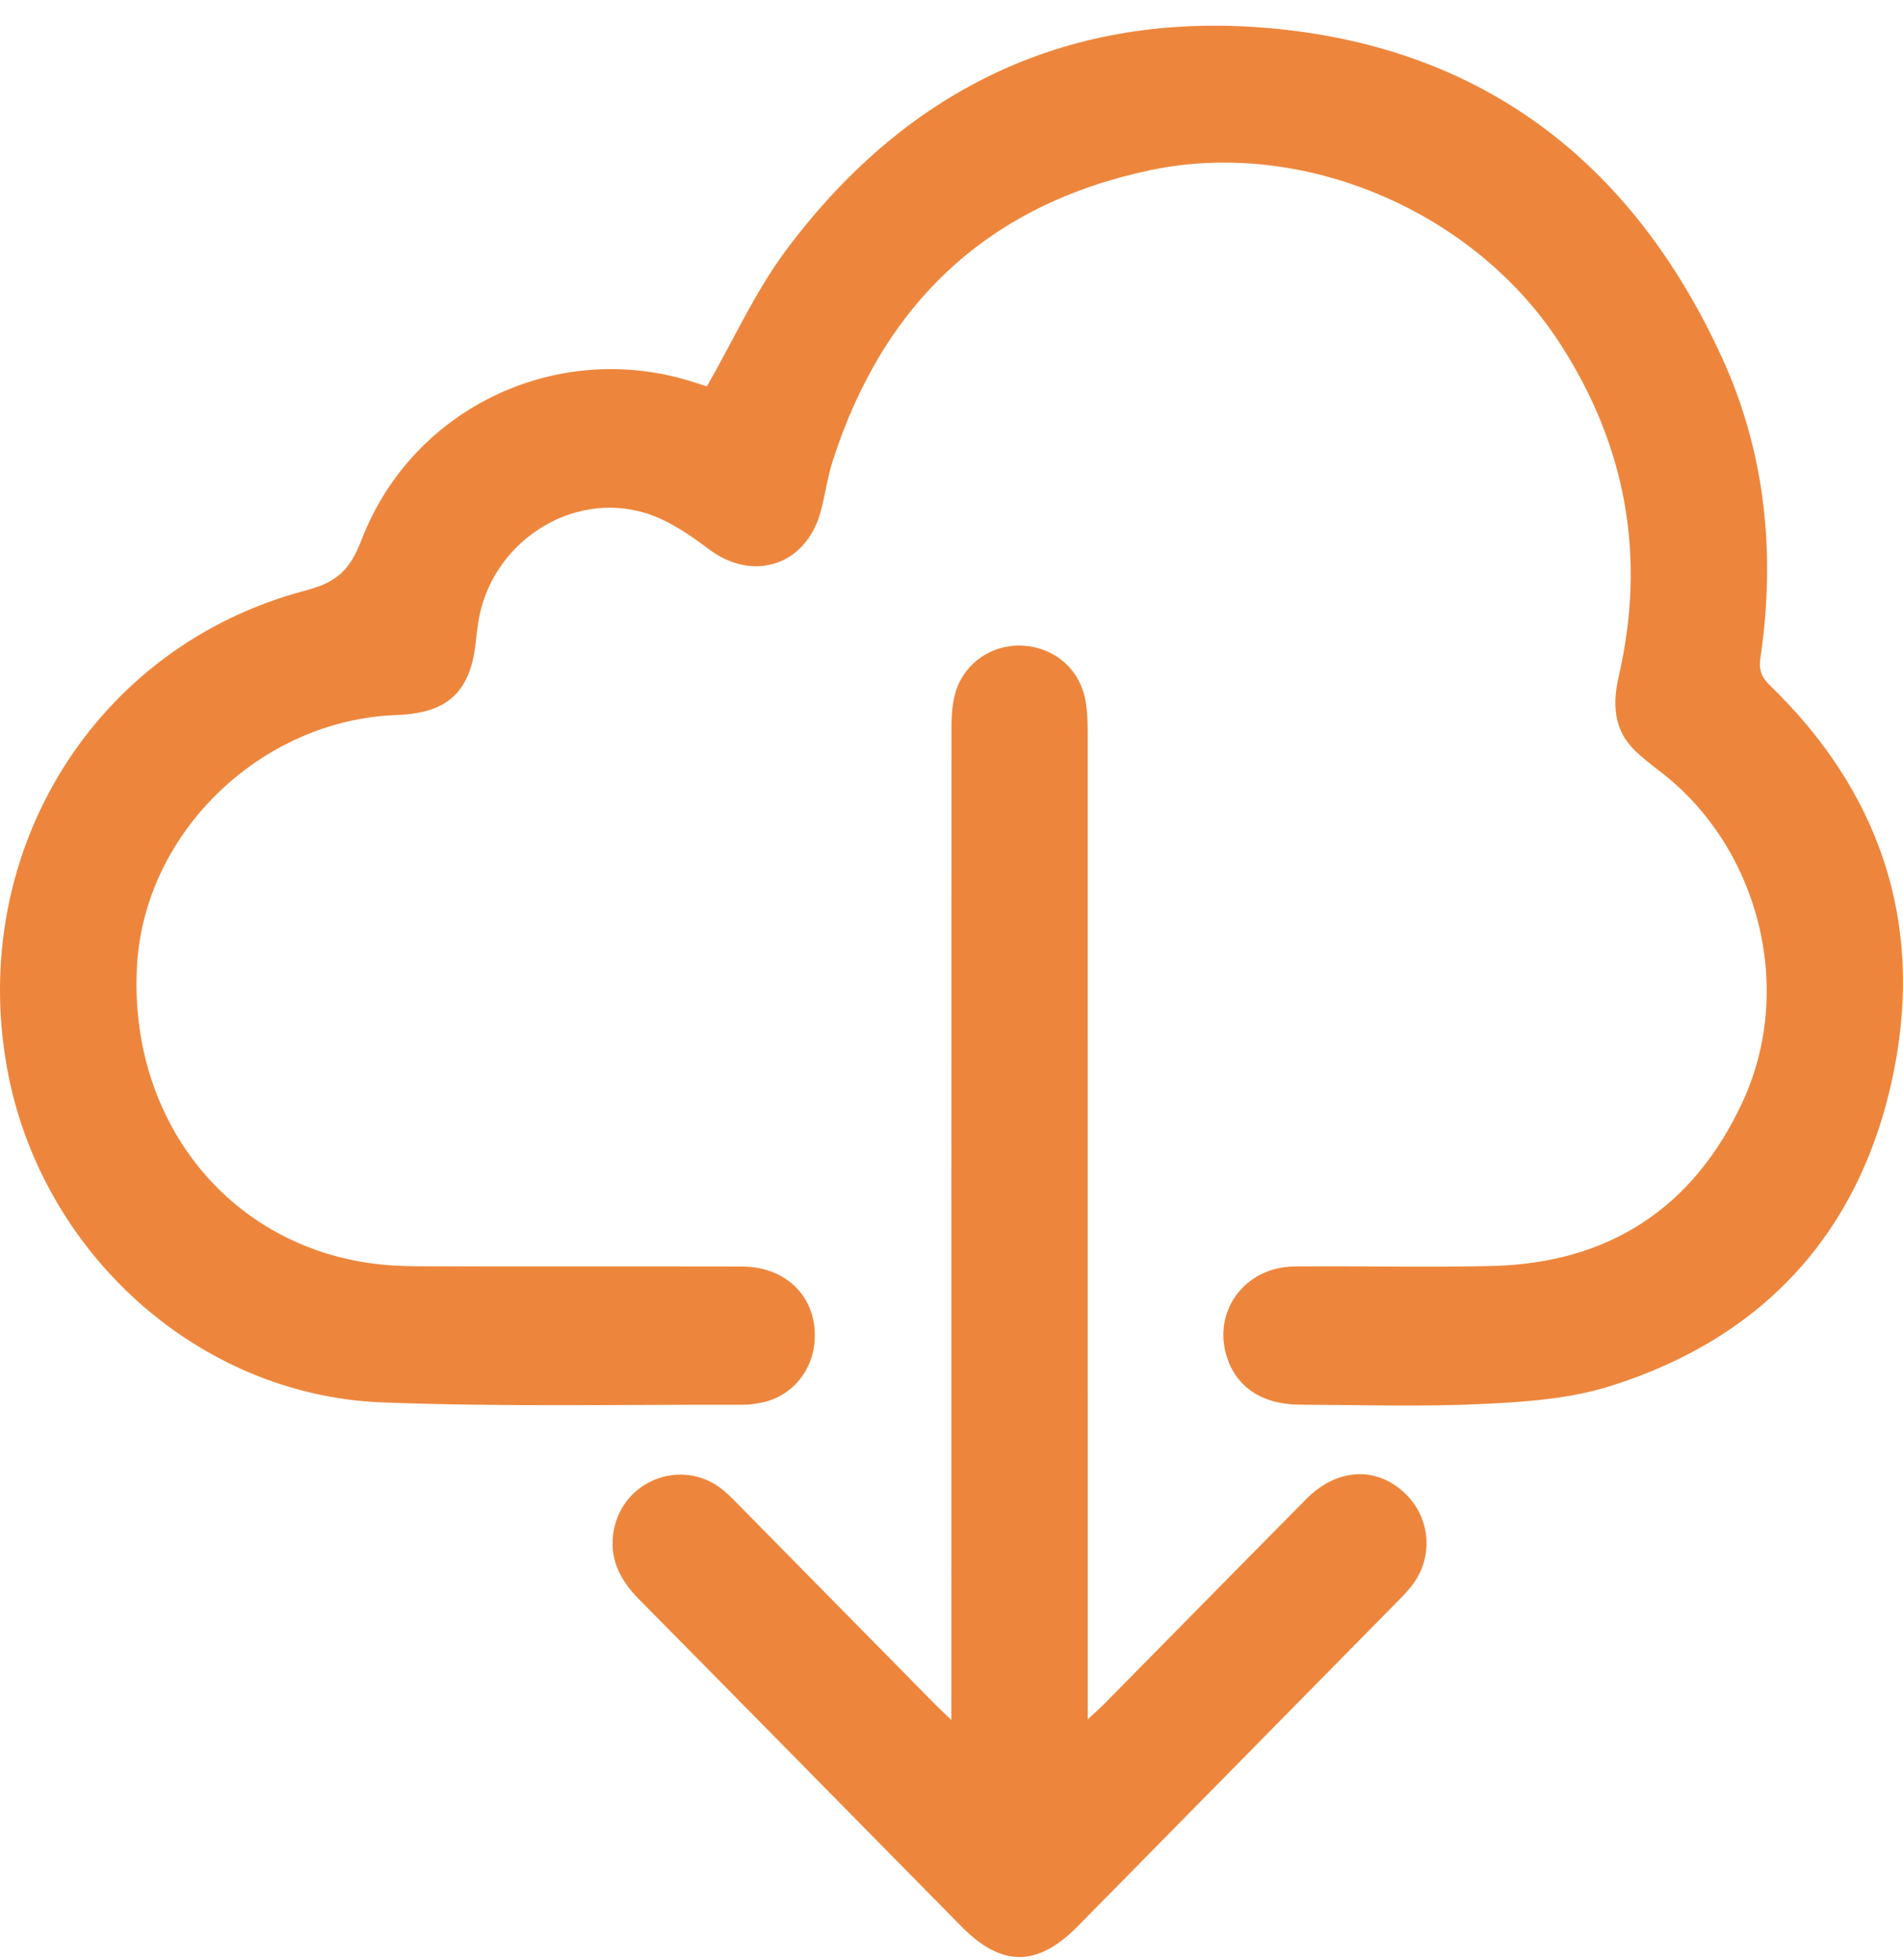 <svg width="67" height="69" viewBox="0 0 67 69" fill="none" xmlns="http://www.w3.org/2000/svg">
<g clip-path="url(#clip0_553_710)">
<path d="M24.891 13.598C25.838 11.947 26.588 10.275 27.649 8.845C31.81 3.245 37.4 0.465 44.311 0.961C51.985 1.512 57.43 5.575 60.645 12.632C62.16 15.96 62.517 19.518 61.982 23.15C61.919 23.576 62.008 23.834 62.31 24.127C66.156 27.85 67.731 32.419 66.683 37.689C65.558 43.337 62.123 47.099 56.686 48.806C55.254 49.256 53.689 49.362 52.176 49.434C50.045 49.535 47.903 49.466 45.766 49.458C44.453 49.453 43.545 48.851 43.202 47.799C42.672 46.178 43.818 44.607 45.577 44.591C47.89 44.569 50.202 44.628 52.512 44.575C56.62 44.481 59.627 42.554 61.368 38.762C63.196 34.781 61.922 29.841 58.474 27.184C58.162 26.944 57.847 26.702 57.564 26.428C56.793 25.682 56.772 24.756 56.998 23.784C57.957 19.595 57.255 15.71 54.937 12.115C51.93 7.447 45.908 4.859 40.517 5.988C34.831 7.181 31.116 10.637 29.317 16.232C29.128 16.818 29.052 17.441 28.887 18.037C28.363 19.917 26.509 20.5 24.965 19.342C24.294 18.839 23.559 18.33 22.776 18.08C20.117 17.23 17.249 19.134 16.837 21.93C16.808 22.127 16.777 22.324 16.759 22.524C16.588 24.343 15.783 25.11 13.977 25.174C9.195 25.344 5.089 29.301 4.824 33.998C4.523 39.348 7.931 43.731 12.983 44.468C13.562 44.553 14.155 44.583 14.74 44.585C18.534 44.596 22.33 44.585 26.124 44.593C27.767 44.599 28.845 45.778 28.669 47.339C28.557 48.337 27.83 49.165 26.868 49.373C26.635 49.424 26.394 49.461 26.155 49.461C21.923 49.448 17.689 49.541 13.466 49.378C6.974 49.131 1.424 44.098 0.249 37.609C-1.133 29.977 3.353 22.737 10.762 20.791C11.829 20.511 12.317 20.085 12.721 19.028C14.535 14.291 19.737 11.902 24.501 13.481C24.666 13.534 24.831 13.585 24.891 13.604V13.598Z" fill="#ED863C"/>
<path d="M38.297 60.538C38.581 60.272 38.754 60.12 38.916 59.955C41.279 57.561 43.633 55.159 46 52.771C47.073 51.69 48.444 51.621 49.451 52.563C50.347 53.405 50.484 54.76 49.76 55.759C49.592 55.99 49.39 56.195 49.191 56.398C45.444 60.206 41.698 64.013 37.949 67.818C36.523 69.267 35.264 69.27 33.838 67.818C30.057 63.981 26.284 60.139 22.498 56.31C21.822 55.625 21.426 54.851 21.612 53.871C21.94 52.142 23.935 51.349 25.346 52.377C25.574 52.545 25.776 52.752 25.975 52.955C28.274 55.287 30.571 57.623 32.87 59.955C33.035 60.123 33.209 60.283 33.494 60.56V59.668C33.494 48.327 33.494 36.983 33.5 25.642C33.5 25.227 33.523 24.793 33.636 24.396C33.94 23.336 34.95 22.663 36.035 22.735C37.144 22.806 38.027 23.576 38.219 24.676C38.284 25.043 38.295 25.424 38.295 25.799C38.297 37.074 38.297 48.351 38.297 59.625C38.297 59.881 38.297 60.136 38.297 60.538Z" fill="#ED863C"/>
</g>
<defs>
<clipPath id="clip0_553_710">
<rect width="67" height="68" fill="white" transform="translate(0 0.905)"/>
</clipPath>
</defs>
</svg>
